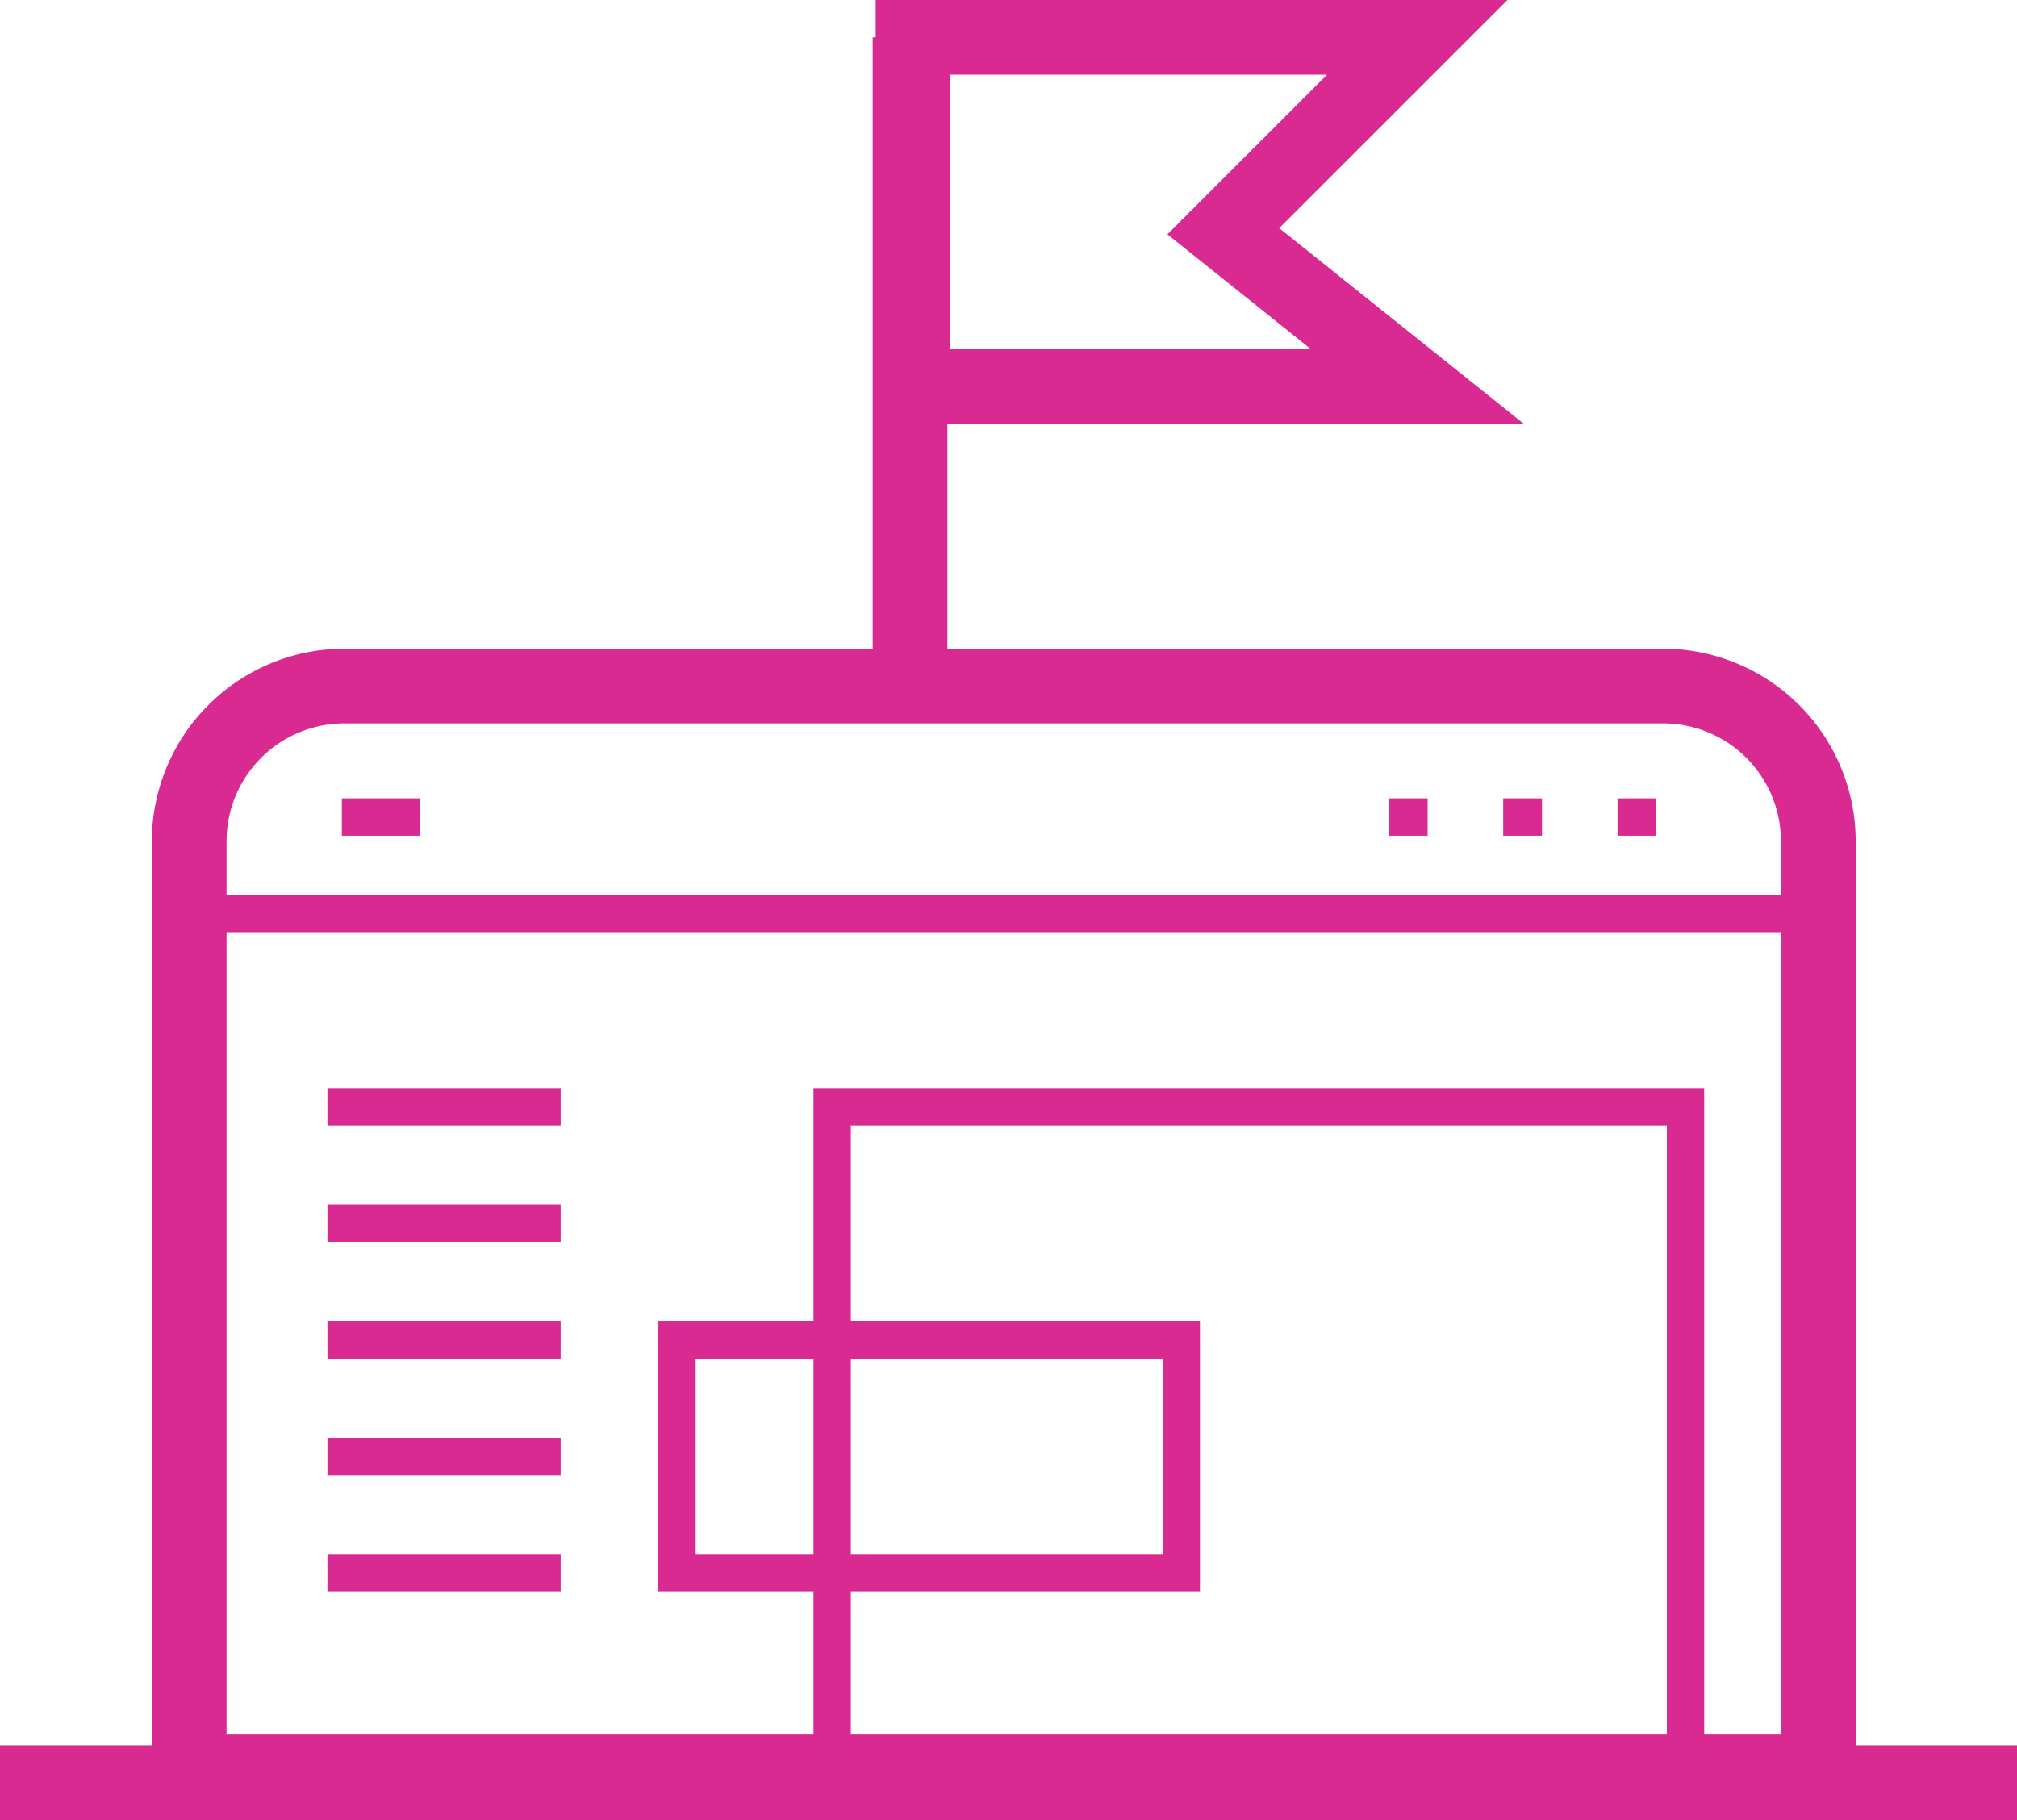 <svg xmlns="http://www.w3.org/2000/svg" width="54" height="48.73" viewBox="0 0 54 48.73">
  <g id="icon-domain-for-sale" transform="translate(0 -0.039)">
    <path id="Path_17203" data-name="Path 17203" d="M49.492,47.8H3.877V21.879a5.16,5.16,0,0,1,5.154-5.154H44.339a5.16,5.16,0,0,1,5.154,5.154Zm-43.615-2H47.492V21.879a3.157,3.157,0,0,0-3.154-3.154H9.031a3.157,3.157,0,0,0-3.154,3.154Z" transform="translate(0.188 0.682)" fill="#d92a92"/>
    <path id="Line_169" data-name="Line 169" d="M1.038.5H0v-1H1.038Z" transform="translate(43.305 21.915)" fill="#d92a92"/>
    <path id="Line_170" data-name="Line 170" d="M1.038.5H0v-1H1.038Z" transform="translate(40.244 21.915)" fill="#d92a92"/>
    <path id="Line_171" data-name="Line 171" d="M1.038.5H0v-1H1.038Z" transform="translate(37.183 21.915)" fill="#d92a92"/>
    <path id="Line_172" data-name="Line 172" d="M2.09.5H0v-1H2.09Z" transform="translate(9.152 21.915)" fill="#d92a92"/>
    <path id="Line_173" data-name="Line 173" d="M6.244.5H0v-1H6.244Z" transform="translate(8.766 29.685)" fill="#d92a92"/>
    <path id="Line_174" data-name="Line 174" d="M6.244.5H0v-1H6.244Z" transform="translate(8.766 32.8)" fill="#d92a92"/>
    <path id="Line_175" data-name="Line 175" d="M6.244.5H0v-1H6.244Z" transform="translate(8.766 35.916)" fill="#d92a92"/>
    <path id="Line_176" data-name="Line 176" d="M6.244.5H0v-1H6.244Z" transform="translate(8.766 39.031)" fill="#d92a92"/>
    <path id="Line_177" data-name="Line 177" d="M6.244.5H0v-1H6.244Z" transform="translate(8.766 42.147)" fill="#d92a92"/>
    <path id="Line_178" data-name="Line 178" d="M43.529.5H0v-1H43.529Z" transform="translate(5.407 24.498)" fill="#d92a92"/>
    <path id="Path_17204" data-name="Path 17204" d="M44.8,46.239h-1V29.086H21.954V46.239h-1V28.086H44.8Z" transform="translate(0.825 1.099)" fill="#d92a92"/>
    <path id="Rectangle_5455" data-name="Rectangle 5455" d="M-.5-.5H14V6.731H-.5ZM13,.5H.5V5.731H13Z" transform="translate(18.125 35.916)" fill="#d92a92"/>
    <path id="Line_179" data-name="Line 179" d="M1,17.654H-1V0H1Z" transform="translate(24.364 1.038)" fill="#d92a92"/>
    <path id="Path_17205" data-name="Path 17205" d="M39.889,11.346H22.539V0H39.453L33.343,6.109Zm-15.351-2h9.649L30.349,6.275,34.624,2H24.539Z" transform="translate(0.905 0.038)" fill="#d92a92"/>
    <path id="Line_180" data-name="Line 180" d="M54,1H0V-1H54Z" transform="translate(0 47.769)" fill="#d92a92"/>
  </g>
</svg>
